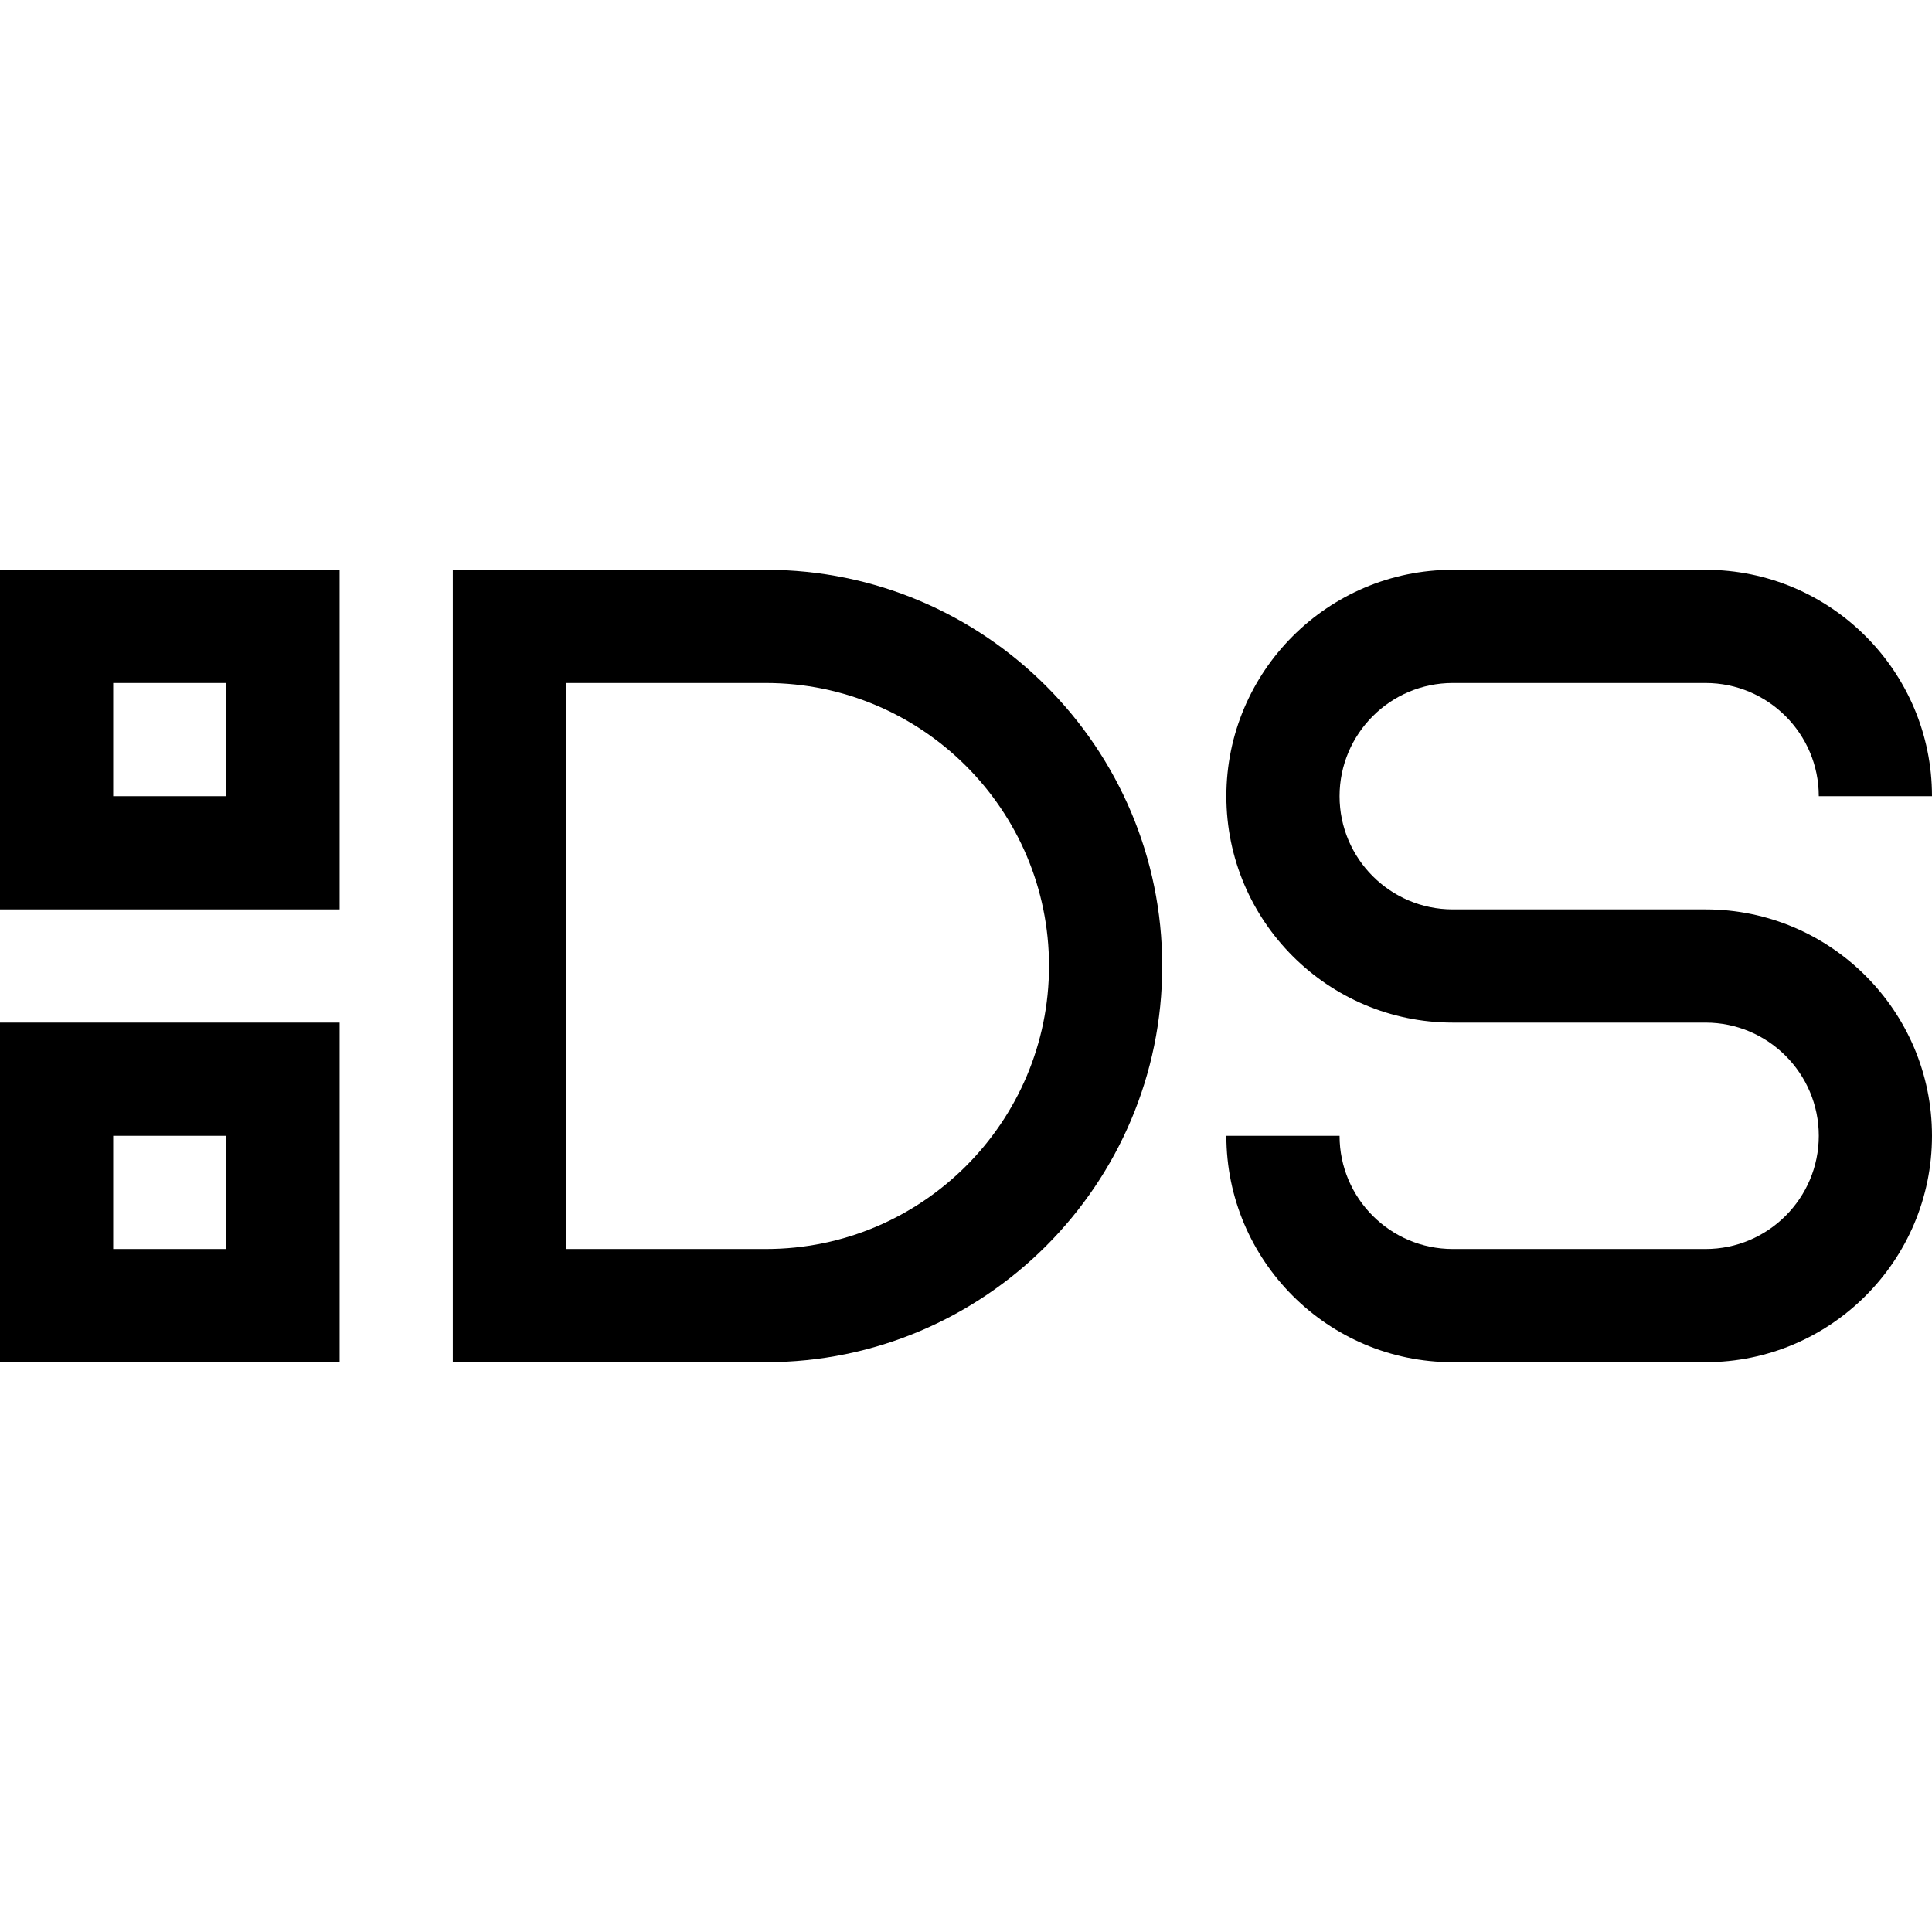 <?xml version="1.0" encoding="iso-8859-1"?>
<!-- Generator: Adobe Illustrator 19.0.0, SVG Export Plug-In . SVG Version: 6.00 Build 0)  -->
<svg version="1.1" id="Capa_1" xmlns="http://www.w3.org/2000/svg" xmlns:xlink="http://www.w3.org/1999/xlink" x="0px" y="0px"
	 viewBox="0 0 512 512" style="enable-background:new 0 0 512 512;" xml:space="preserve">
<g>
	<g>
		<path d="M203,151h-83v210h83c57.897,0,105-47.103,105-105C308,198.103,260.897,151,203,151z M203,331h-53V181h53
			c41.355,0,75,33.645,75,75C278,297.355,244.355,331,203,331z"/>
	</g>
</g>
<g>
	<g>
		<path d="M452,241h-67c-16.542,0-30-13.458-30-30s13.458-30,30-30h67c16.542,0,30,13.458,30,30h30c0-33.084-26.916-60-60-60h-67
			c-33.084,0-60,26.916-60,60s26.916,60,60,60h67c16.542,0,30,13.458,30,30s-13.458,30-30,30h-67c-16.542,0-30-13.458-30-30h-30
			c0,33.084,26.916,60,60,60h67c33.084,0,60-26.916,60-60S485.084,241,452,241z"/>
	</g>
</g>
<g>
	<g>
		<path d="M0,151v90h90v-90H0z M60,211H30v-30h30V211z"/>
	</g>
</g>
<g>
	<g>
		<path d="M0,271v90h90v-90H0z M60,331H30v-30h30V331z"/>
	</g>
</g>
<g>
</g>
<g>
</g>
<g>
</g>
<g>
</g>
<g>
</g>
<g>
</g>
<g>
</g>
<g>
</g>
<g>
</g>
<g>
</g>
<g>
</g>
<g>
</g>
<g>
</g>
<g>
</g>
<g>
</g>
</svg>
